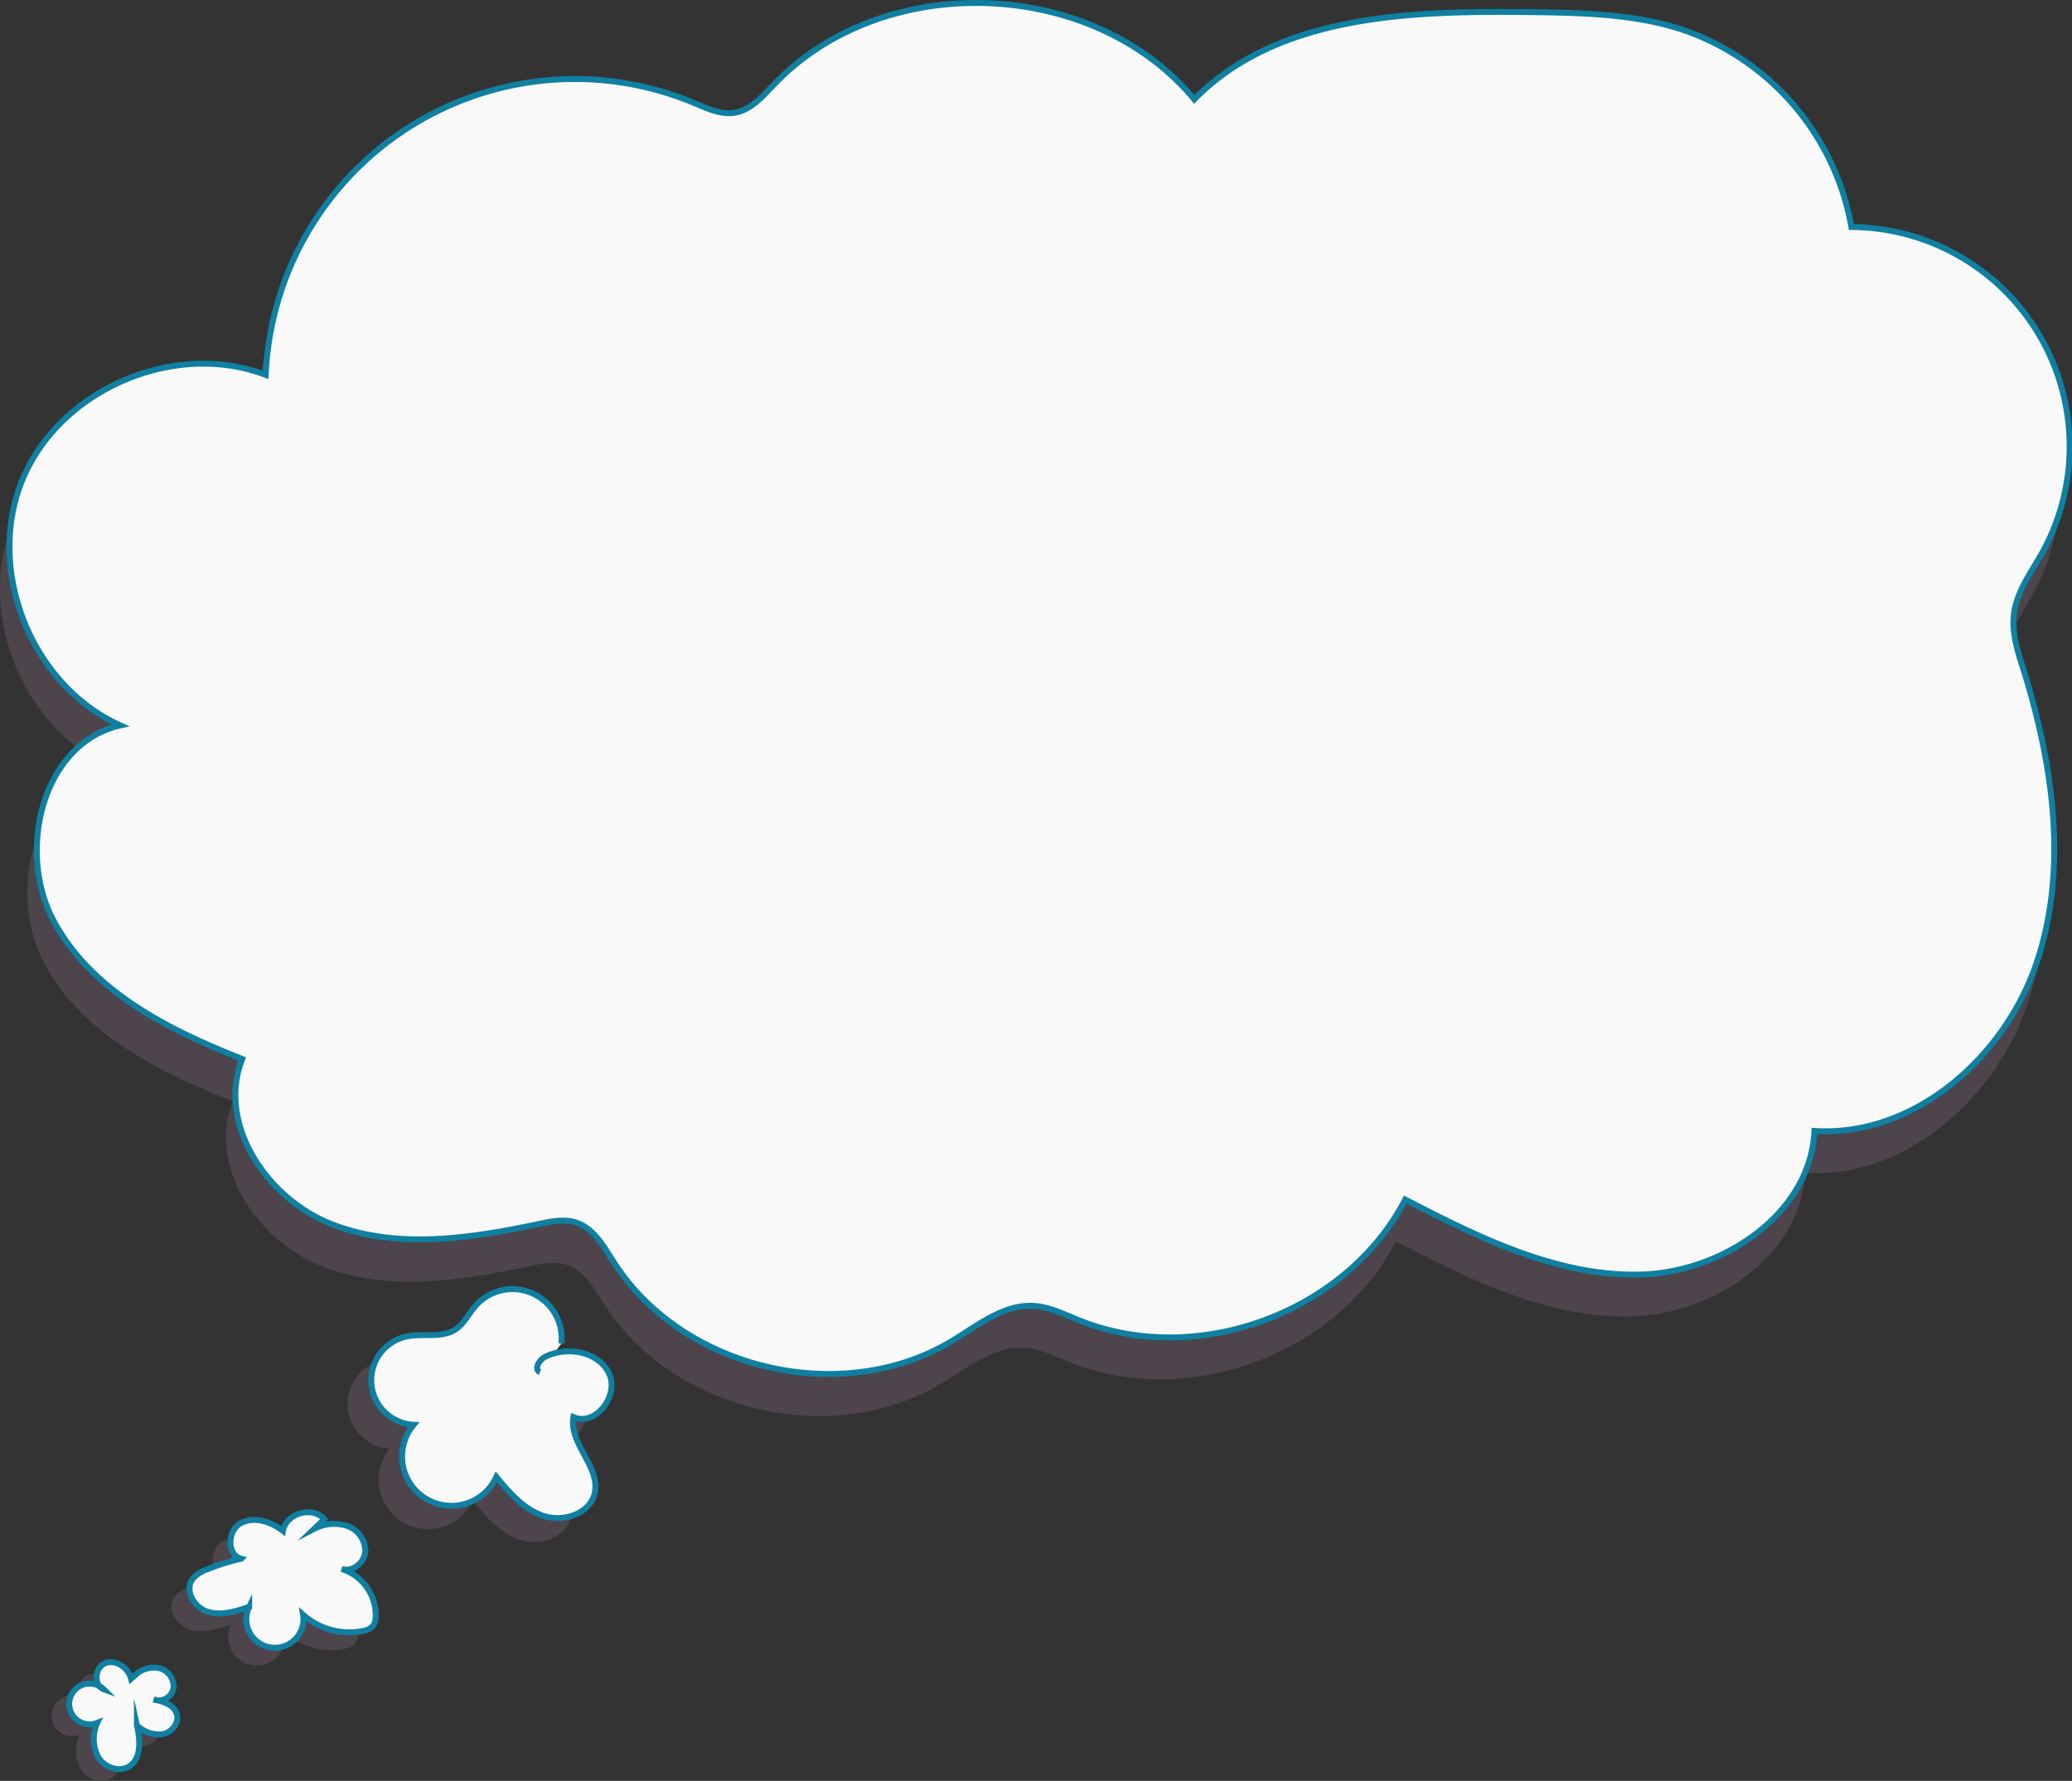 <svg xmlns="http://www.w3.org/2000/svg" viewBox="0 0 350.65 301.4"><rect x="0" y="0" width="350.65" height="301.4" fill="#333333" stroke="none"/><defs><style>.cls-1{fill:#4e444c;}.cls-2{fill:#f9f9f9;stroke:#0f80a1;stroke-miterlimit:10;}</style></defs><title>bubble</title><g id="Layer_2" data-name="Layer 2"><g id="Layer_1-2" data-name="Layer 1"><g id="Layer_2-2" data-name="Layer 2"><g id="Layer_1-2-2" data-name="Layer 1-2"><path class="cls-1" d="M344,100.61a37.11,37.11,0,0,0-32.3-55.08,43.24,43.24,0,0,0-28.13-33.26c-8.37-2.86-17.48-3-26.37-3.12-20.1-.26-42.59.42-56.68,14.77C183.47,3.26,147.9,2,129.36,21.42c-1.93,2-3.91,4.34-6.67,4.79-2.34.37-4.63-.71-6.81-1.63a52.35,52.35,0,0,0-72.55,46C27.91,64.69,8.52,73,2.2,88.29s1.49,34.87,16.57,41.61C5.62,132.85,1.11,151.08,7.47,163s19.39,18.45,31.94,23.38c-4.36,11,4.18,23.72,15.24,28s23.43,2.36,35-.09c2.07-.43,4.28-.88,6.28-.22,3,1,4.67,4.07,6.37,6.72C114,239,141,245.29,159.57,234c4.35-2.63,8.7-6.2,13.77-5.9,2.7.16,5.19,1.44,7.7,2.44,20,8.06,45.3-1.33,55.18-20.44,12.48,6.44,25.64,13,39.69,12.7s28.93-10.31,29.56-24.31c16.82,1.08,32.09-12.37,37.55-28.31s2.89-33.56-2.11-49.65c-1-3.12-2.05-6.34-1.64-9.58C339.75,107.17,342.17,104,344,100.61Z"/><path class="cls-1" d="M91,231.4a8.32,8.32,0,0,0-14.58-6.32c-1.11,1.28-1.84,2.87-3.24,3.87-2.38,1.61-5.58.66-8.38,1.25A7.56,7.56,0,0,0,66,245.14,8.35,8.35,0,1,0,80,254c2.25,2.74,4.72,5.57,8.09,6.64s7.82-.47,8.56-3.93c.95-4.44-4.43-8.37-3.6-12.83,3.78,1.64,7.82-3.72,6-7.43s-7.12-4.61-10.82-2.76c-1,.52-1.92,2.16-.85,2.57"/><path class="cls-1" d="M51.88,260.1c-2-2.28-6.49-1-7,2-2-1.58-4.91-2.53-7.16-1.3s-2.39,5.35.1,6a35.68,35.68,0,0,0-5.88,1.83,5.28,5.28,0,0,0-2.41,1.61c-1.42,1.93.27,4.84,2.58,5.54s4.75-.07,7-.84a4.83,4.83,0,1,0,9.12,1.34A11.74,11.74,0,0,0,58.52,279a2.72,2.72,0,0,0,1.56-.78,2.58,2.58,0,0,0,.48-1.49,8.2,8.2,0,0,0-5.76-8.2c1.79.6,3.85-1,4-2.93a4.53,4.53,0,0,0-3.07-4.36,7.33,7.33,0,0,0-5.55.49Z"/><path class="cls-1" d="M19.18,286.13c-.45-1.87-2.55-3.33-4.34-2.66s-2.08,3.77-.28,4.43a3.45,3.45,0,1,0-1.1,5.68,6.62,6.62,0,0,0,.22,5.89c1.1,1.72,3.62,2.56,5.3,1.4,2-1.41,1.73-4.47,1.19-6.89a5.32,5.32,0,0,0,4.34,1.52c1.56-.3,2.89-1.93,2.4-3.46s-2.32-2.09-3.89-2.42a2.51,2.51,0,0,0,3.34-1.94A3.21,3.21,0,0,0,24,284.33a4.5,4.5,0,0,0-4.13,1.2Z"/><path class="cls-2" d="M345.63,93.51a37.15,37.15,0,0,0-32.32-55.09A43.24,43.24,0,0,0,285.16,5.17c-8.37-2.86-17.48-3-26.37-3.12-20.1-.23-42.61.42-56.68,14.77C185-3.84,149.47-5.1,131,14.29c-1.93,2-3.91,4.34-6.67,4.79-2.34.37-4.63-.71-6.81-1.63a52.35,52.35,0,0,0-72.55,46C29.52,57.56,10.13,65.89,3.81,81.16S5.3,116,20.38,122.77c-13.15,2.95-17.66,21.18-11.3,33.07S28.47,174.29,41,179.22c-4.36,11,4.18,23.72,15.24,28s23.43,2.36,35-.09c2.07-.43,4.28-.88,6.28-.22,3,1,4.67,4.07,6.37,6.72,11.71,18.28,38.72,24.53,57.27,13.28,4.35-2.63,8.7-6.2,13.77-5.9,2.7.16,5.19,1.44,7.7,2.44,20,8.06,45.3-1.33,55.18-20.44,12.48,6.44,25.64,13,39.69,12.7s28.93-10.31,29.56-24.31c16.82,1.08,32.12-12.37,37.55-28.31s2.87-33.57-2.14-49.66c-1-3.12-2.05-6.34-1.64-9.58C341.33,100.06,343.75,96.85,345.63,93.51Z"/><path class="cls-2" d="M95,227.39a8.32,8.32,0,0,0-14.58-6.32c-1.11,1.28-1.84,2.87-3.24,3.87-2.38,1.61-5.58.66-8.38,1.25A7.56,7.56,0,0,0,70,241.13a8.35,8.35,0,1,0,14,8.82c2.25,2.74,4.72,5.57,8.09,6.64s7.82-.47,8.56-3.93c.95-4.44-4.43-8.37-3.6-12.83,3.78,1.64,7.82-3.72,6-7.43s-7.12-4.61-10.82-2.76c-1,.52-1.92,2.16-.85,2.57"/><path class="cls-2" d="M54.89,257.1c-2-2.28-6.49-1-7,2-2-1.58-4.91-2.53-7.16-1.3s-2.39,5.35.1,6A35.68,35.68,0,0,0,35,265.63a5.28,5.28,0,0,0-2.41,1.61c-1.42,1.93.27,4.84,2.58,5.54s4.75-.07,7-.84a4.83,4.83,0,1,0,9.12,1.34A11.74,11.74,0,0,0,61.53,276a2.72,2.72,0,0,0,1.56-.78,2.58,2.58,0,0,0,.48-1.49,8.2,8.2,0,0,0-5.76-8.2c1.79.6,3.85-1,4-2.93a4.53,4.53,0,0,0-3.07-4.36,7.33,7.33,0,0,0-5.55.49Z"/><path class="cls-2" d="M22.18,284.13c-.45-1.87-2.55-3.33-4.34-2.66s-2.08,3.77-.28,4.43a3.45,3.45,0,1,0-1.1,5.68,6.62,6.62,0,0,0,.22,5.89c1.1,1.72,3.62,2.56,5.3,1.4,2-1.41,1.73-4.47,1.19-6.89a5.32,5.32,0,0,0,4.34,1.52c1.56-.3,2.89-1.93,2.4-3.46s-2.32-2.09-3.89-2.42a2.51,2.51,0,0,0,3.34-1.94A3.21,3.21,0,0,0,27,282.33a4.5,4.5,0,0,0-4.13,1.2Z"/></g></g></g></g></svg>